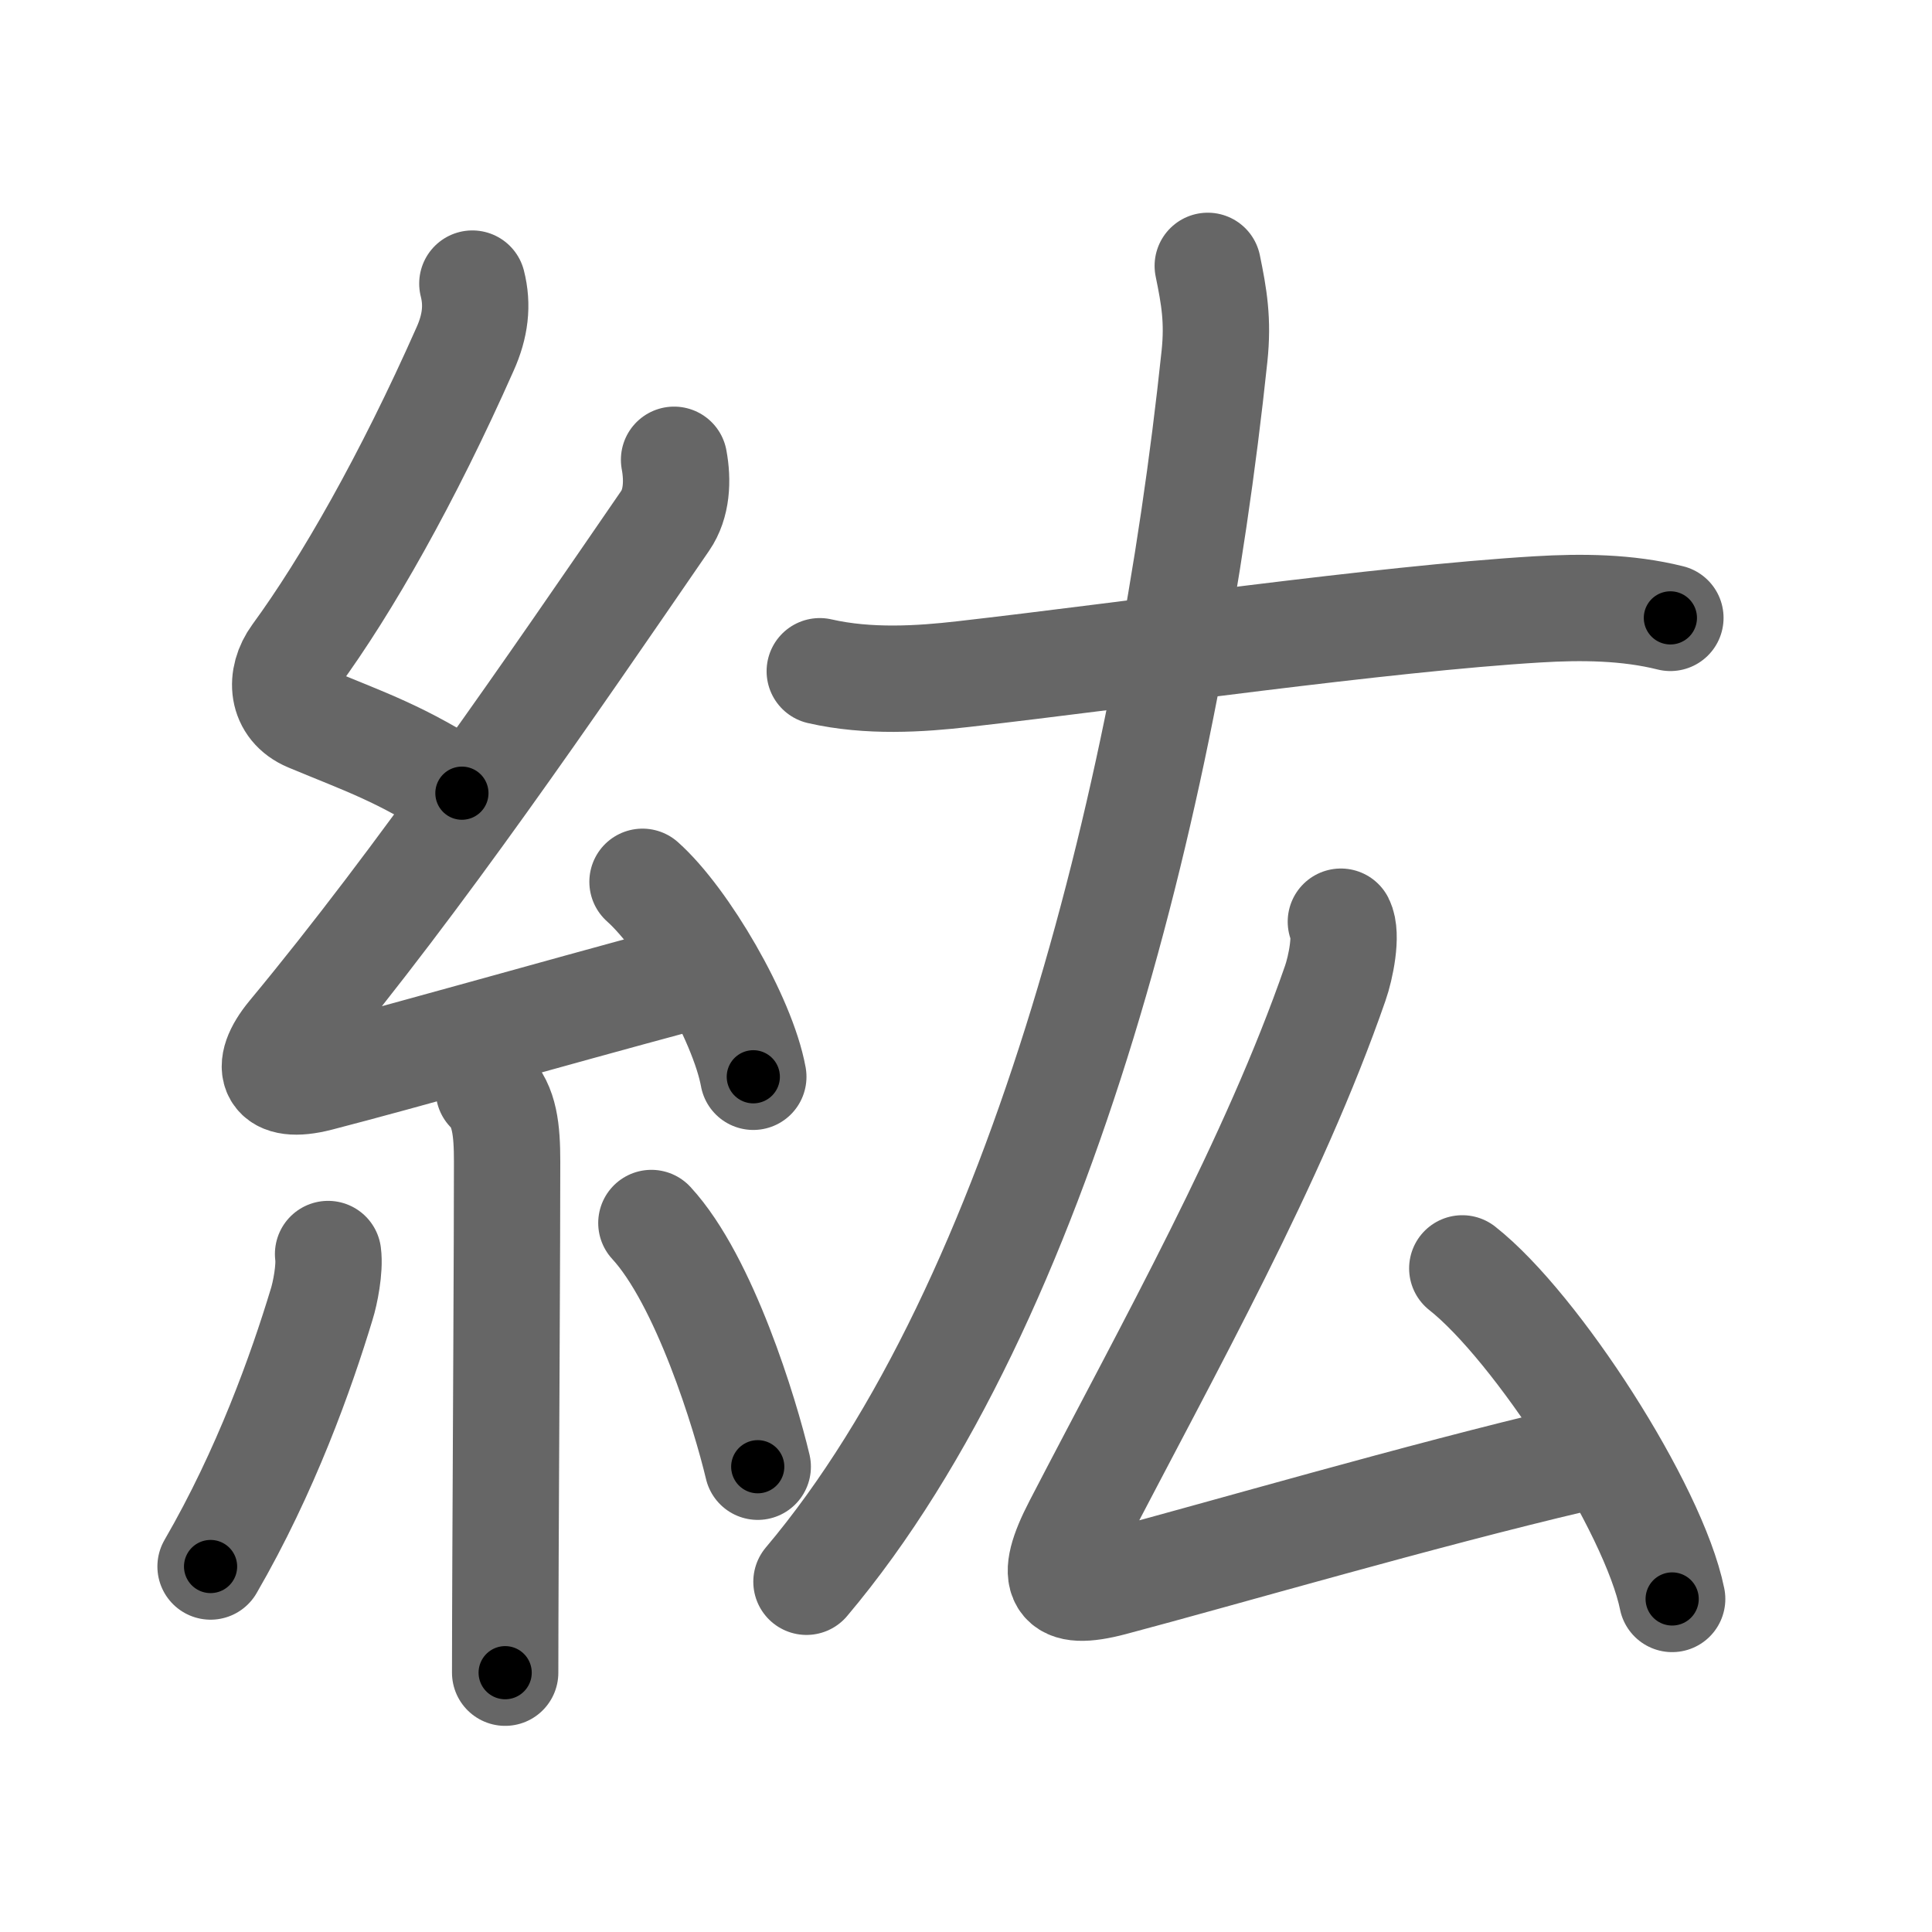 <svg xmlns="http://www.w3.org/2000/svg" viewBox="0 0 109 109" id="7d18"><g fill="none" stroke="#666" stroke-width="6" stroke-linecap="round" stroke-linejoin="round"><g><g><path d="M26.65,16c0.31,1.21,0.17,2.4-0.41,3.69C23,27,19.56,33.04,16.67,36.99c-0.92,1.26-0.8,2.89,0.75,3.54c3.21,1.34,5.2,1.98,8.64,4.22" /><path d="M38.03,25.94c0.22,1.18,0.16,2.48-0.5,3.44C31,38.88,23.75,49.5,16.4,58.36c-1.6,1.93-1.03,3.14,1.57,2.47c4.84-1.25,12.83-3.54,20.41-5.58" /><path d="M36.25,49.75c2.38,2.12,5.65,7.71,6.25,11" /><path d="M27.58,61.51c0.89,0.89,1.03,2.23,1.03,4.03c0,4.93-0.06,14.86-0.09,22.21c-0.01,2.67-0.02,5-0.02,6.62" /><path d="M18.51,70.75c0.11,0.84-0.17,2.23-0.36,2.83C17,77.38,15,83,11.88,88.38" /><path d="M36.75,69c3,3.25,5.3,10.8,6,13.75" /></g><g><path d="M46.25,37.87c2.75,0.63,5.68,0.44,8.11,0.16c9.48-1.08,23.57-3.12,32.38-3.65c2.48-0.15,5.06-0.13,7.5,0.48" /><path d="M68.14,15c0.36,1.75,0.59,3.08,0.38,5.09C66,44,58.88,73.38,45.5,89.24" /><g><path d="M75.65,52c0.37,0.73-0.01,2.6-0.32,3.48c-3.48,10.04-9.34,20.46-14.58,30.57c-1.63,3.14-1.08,4.06,2.01,3.24c6.19-1.64,17.37-4.91,26.1-6.96" /><path d="M82.5,71.56c4.18,3.29,10.8,13.53,11.84,18.65" /></g></g></g></g><g fill="none" stroke="#000" stroke-width="3" stroke-linecap="round" stroke-linejoin="round"><path d="M26.65,16c0.31,1.21,0.17,2.4-0.41,3.69C23,27,19.56,33.04,16.67,36.99c-0.92,1.26-0.8,2.89,0.75,3.54c3.21,1.34,5.2,1.98,8.64,4.22" stroke-dasharray="37.468" stroke-dashoffset="37.468"><animate attributeName="stroke-dashoffset" values="37.468;37.468;0" dur="0.375s" fill="freeze" begin="0s;7d18.click" /></path><path d="M38.03,25.94c0.22,1.18,0.16,2.48-0.5,3.44C31,38.88,23.75,49.5,16.4,58.36c-1.6,1.93-1.03,3.14,1.57,2.47c4.84-1.25,12.83-3.54,20.41-5.58" stroke-dasharray="65.594" stroke-dashoffset="65.594"><animate attributeName="stroke-dashoffset" values="65.594" fill="freeze" begin="7d18.click" /><animate attributeName="stroke-dashoffset" values="65.594;65.594;0" keyTimes="0;0.432;1" dur="0.868s" fill="freeze" begin="0s;7d18.click" /></path><path d="M36.25,49.75c2.38,2.12,5.65,7.71,6.25,11" stroke-dasharray="12.803" stroke-dashoffset="12.803"><animate attributeName="stroke-dashoffset" values="12.803" fill="freeze" begin="7d18.click" /><animate attributeName="stroke-dashoffset" values="12.803;12.803;0" keyTimes="0;0.772;1" dur="1.124s" fill="freeze" begin="0s;7d18.click" /></path><path d="M27.58,61.51c0.89,0.89,1.03,2.23,1.03,4.03c0,4.93-0.06,14.86-0.09,22.21c-0.01,2.67-0.02,5-0.02,6.62" stroke-dasharray="33.102" stroke-dashoffset="33.102"><animate attributeName="stroke-dashoffset" values="33.102" fill="freeze" begin="7d18.click" /><animate attributeName="stroke-dashoffset" values="33.102;33.102;0" keyTimes="0;0.773;1" dur="1.455s" fill="freeze" begin="0s;7d18.click" /></path><path d="M18.51,70.75c0.11,0.84-0.17,2.23-0.36,2.83C17,77.38,15,83,11.88,88.38" stroke-dasharray="18.978" stroke-dashoffset="18.978"><animate attributeName="stroke-dashoffset" values="18.978" fill="freeze" begin="7d18.click" /><animate attributeName="stroke-dashoffset" values="18.978;18.978;0" keyTimes="0;0.884;1" dur="1.645s" fill="freeze" begin="0s;7d18.click" /></path><path d="M36.75,69c3,3.25,5.3,10.8,6,13.75" stroke-dasharray="15.123" stroke-dashoffset="15.123"><animate attributeName="stroke-dashoffset" values="15.123" fill="freeze" begin="7d18.click" /><animate attributeName="stroke-dashoffset" values="15.123;15.123;0" keyTimes="0;0.916;1" dur="1.796s" fill="freeze" begin="0s;7d18.click" /></path><path d="M46.25,37.87c2.75,0.63,5.68,0.44,8.11,0.16c9.48-1.08,23.57-3.12,32.38-3.65c2.48-0.15,5.06-0.13,7.5,0.48" stroke-dasharray="48.286" stroke-dashoffset="48.286"><animate attributeName="stroke-dashoffset" values="48.286" fill="freeze" begin="7d18.click" /><animate attributeName="stroke-dashoffset" values="48.286;48.286;0" keyTimes="0;0.788;1" dur="2.279s" fill="freeze" begin="0s;7d18.click" /></path><path d="M68.14,15c0.36,1.75,0.59,3.08,0.38,5.09C66,44,58.88,73.38,45.5,89.24" stroke-dasharray="78.931" stroke-dashoffset="78.931"><animate attributeName="stroke-dashoffset" values="78.931" fill="freeze" begin="7d18.click" /><animate attributeName="stroke-dashoffset" values="78.931;78.931;0" keyTimes="0;0.794;1" dur="2.872s" fill="freeze" begin="0s;7d18.click" /></path><path d="M75.65,52c0.37,0.73-0.01,2.6-0.32,3.48c-3.48,10.04-9.34,20.46-14.58,30.57c-1.63,3.14-1.08,4.06,2.01,3.24c6.19-1.64,17.37-4.91,26.1-6.96" stroke-dasharray="70.705" stroke-dashoffset="70.705"><animate attributeName="stroke-dashoffset" values="70.705" fill="freeze" begin="7d18.click" /><animate attributeName="stroke-dashoffset" values="70.705;70.705;0" keyTimes="0;0.844;1" dur="3.404s" fill="freeze" begin="0s;7d18.click" /></path><path d="M82.5,71.56c4.18,3.29,10.8,13.53,11.84,18.65" stroke-dasharray="22.351" stroke-dashoffset="22.351"><animate attributeName="stroke-dashoffset" values="22.351" fill="freeze" begin="7d18.click" /><animate attributeName="stroke-dashoffset" values="22.351;22.351;0" keyTimes="0;0.938;1" dur="3.628s" fill="freeze" begin="0s;7d18.click" /></path></g></svg>